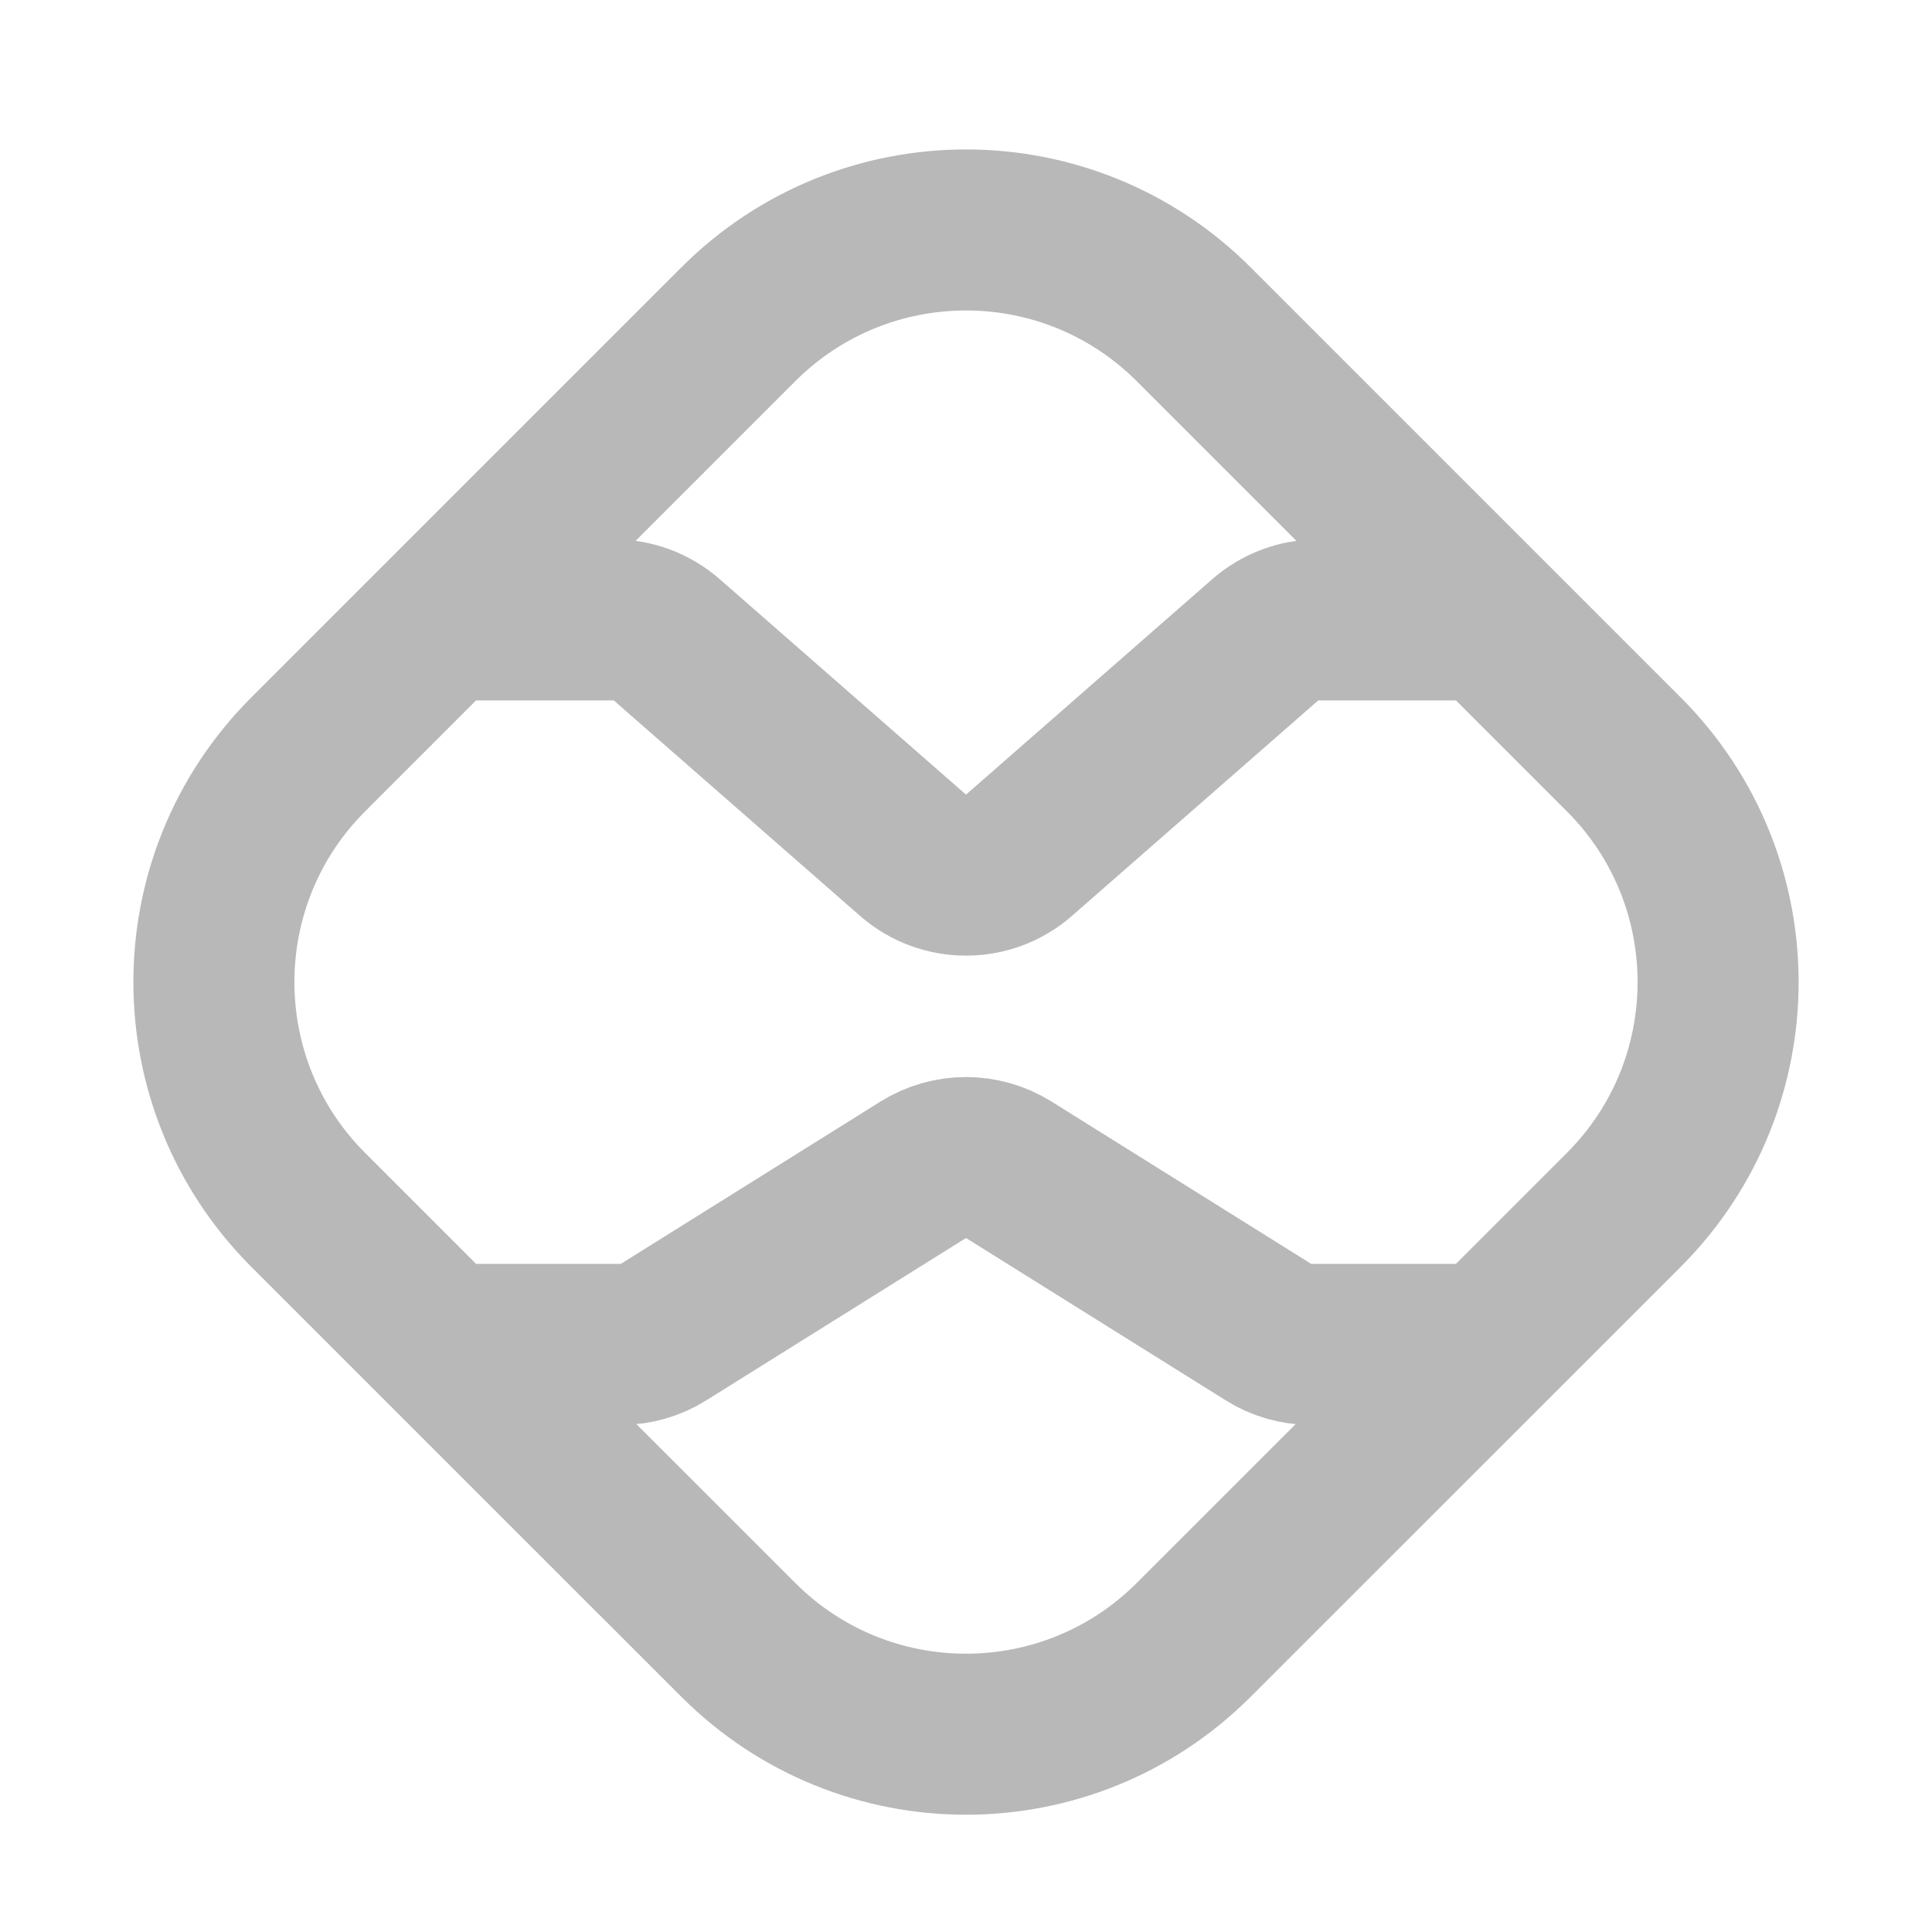 <svg width="20" height="20" viewBox="0 0 20 20" fill="none" xmlns="http://www.w3.org/2000/svg">
<path d="M4.583 6.417L3.19 7.81C1.889 9.111 1.889 11.222 3.19 12.524L4.583 13.917M4.583 6.417L7.643 3.357C8.945 2.055 11.055 2.055 12.357 3.357L15.417 6.417M4.583 6.417L6.354 6.417C6.555 6.417 6.75 6.49 6.902 6.623L9.451 8.853C9.765 9.128 10.235 9.128 10.549 8.853L13.098 6.623C13.25 6.49 13.445 6.417 13.646 6.417L15.417 6.417M15.417 6.417L16.81 7.81C18.111 9.111 18.111 11.222 16.81 12.524L15.417 13.917M4.583 13.917L7.643 16.976C8.945 18.278 11.055 18.278 12.357 16.976L15.417 13.917M4.583 13.917L6.428 13.917C6.584 13.917 6.737 13.873 6.869 13.79L9.558 12.109C9.829 11.941 10.171 11.941 10.442 12.109L13.131 13.79C13.263 13.873 13.416 13.917 13.572 13.917H15.417" stroke="#B8B8B8" stroke-width="1.667"/>
</svg>
